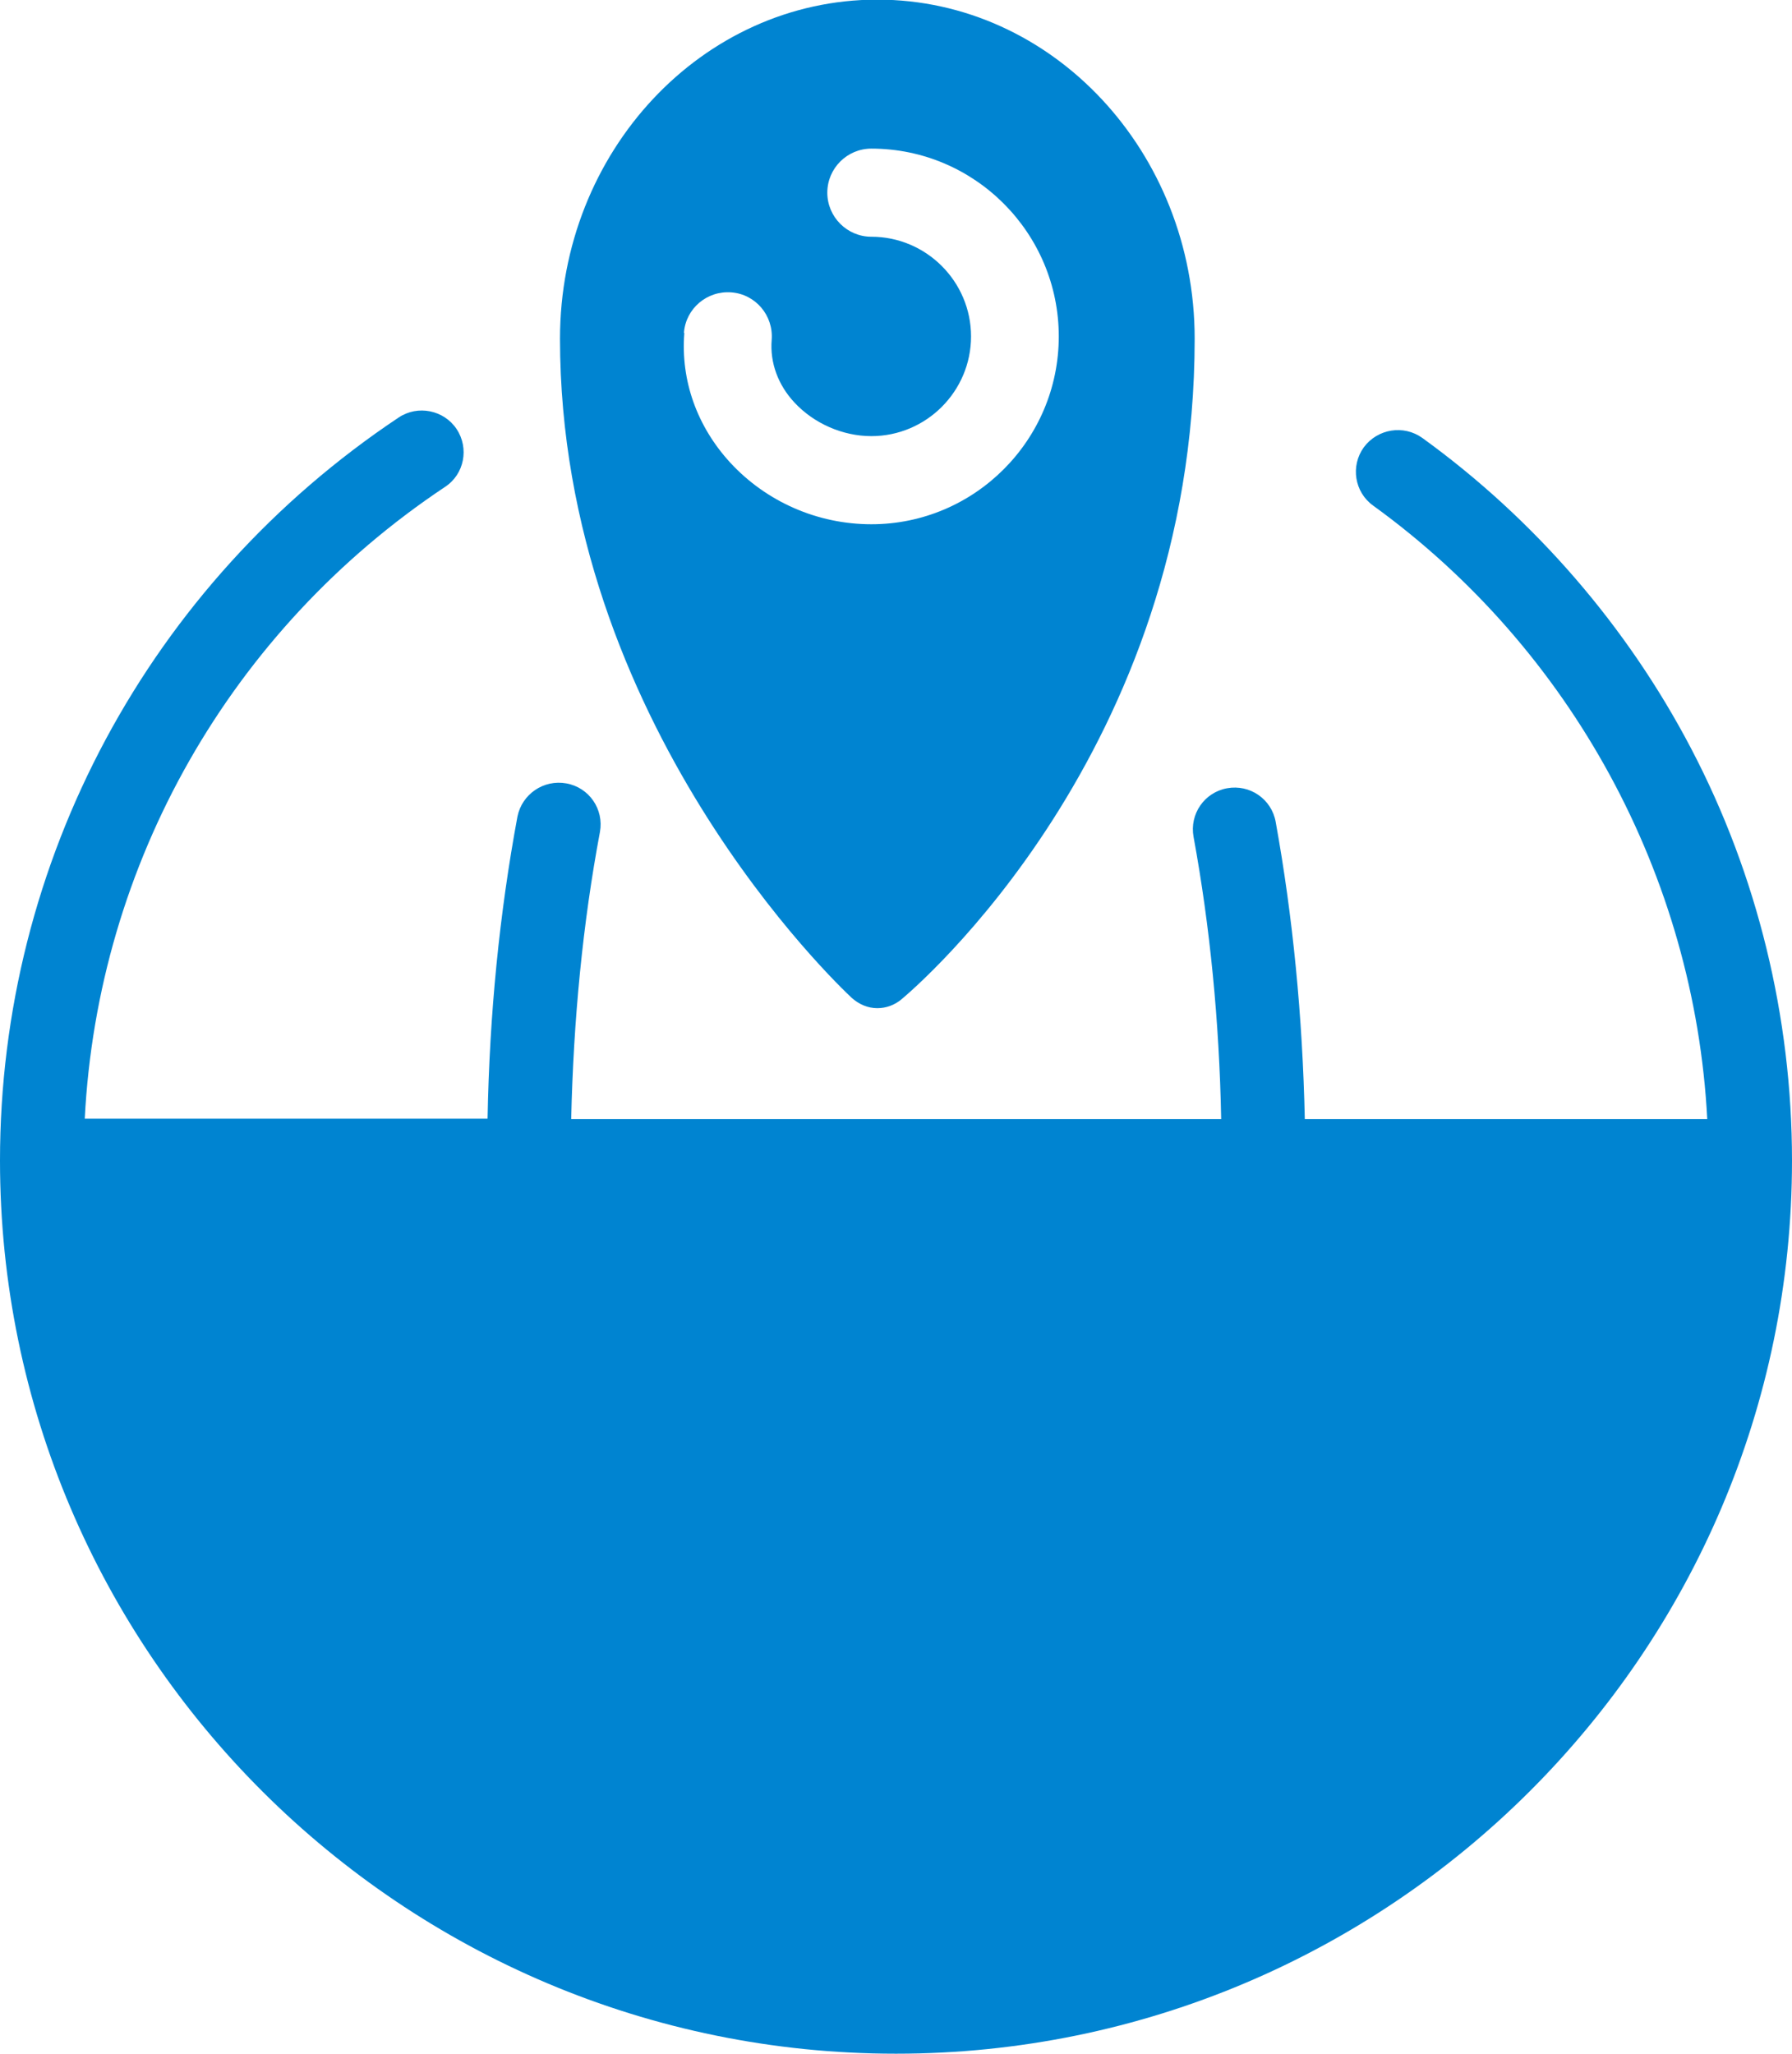 <?xml version="1.0" encoding="UTF-8"?>
<svg id="Layer_2" data-name="Layer 2" xmlns="http://www.w3.org/2000/svg" viewBox="0 0 48 55">
  <defs>
    <style>
      .cls-1 {
        fill: #0084d1;
      }
    </style>
  </defs>
  <g id="Layer_1-2" data-name="Layer 1">
    <g>
      <path class="cls-1" d="M45.3,20.05c-1.71-3.27-4.2-6.15-7.2-8.32-.5-.36-1.2-.25-1.57.25-.36.5-.25,1.2.25,1.56,5.32,3.85,8.61,9.93,8.95,16.43h-10.78c-.06-2.75-.32-5.42-.78-7.96-.11-.61-.69-1.01-1.3-.9-.61.11-1.01.69-.9,1.3.44,2.4.69,4.94.74,7.56H15.3c.06-2.66.31-5.24.77-7.69.11-.61-.29-1.19-.9-1.3-.61-.11-1.19.29-1.31.89-.48,2.58-.75,5.29-.8,8.09H2.27c.35-6.83,3.9-13.09,9.65-16.92.52-.34.65-1.04.31-1.55-.34-.51-1.04-.65-1.55-.31C3.99,15.64,0,23.08,0,31.08c0,13.19,10.77,23.92,24,23.92s24-10.73,24-23.92c0-3.84-.93-7.65-2.7-11.03Z"/>
      <path class="cls-1" d="M22.81,26.72c.2.18.44.28.69.28.23,0,.46-.08.65-.24.32-.27,7.85-6.63,7.85-17.69,0-5-3.81-9.08-8.5-9.08s-8.5,4.07-8.5,9.08c0,10.29,7.49,17.35,7.81,17.65ZM18.32,8.91c.05-.65.62-1.13,1.27-1.08.65.05,1.13.62,1.08,1.27-.05.61.17,1.21.61,1.68.52.56,1.29.9,2.06.9,1.47,0,2.67-1.2,2.67-2.67s-1.2-2.67-2.67-2.67c-.65,0-1.18-.53-1.18-1.18s.53-1.18,1.18-1.18c2.77,0,5.02,2.26,5.02,5.03s-2.25,5.03-5.02,5.03c-1.44,0-2.81-.6-3.78-1.65-.89-.97-1.33-2.2-1.23-3.47Z"/>
    </g>
  </g>
</svg>